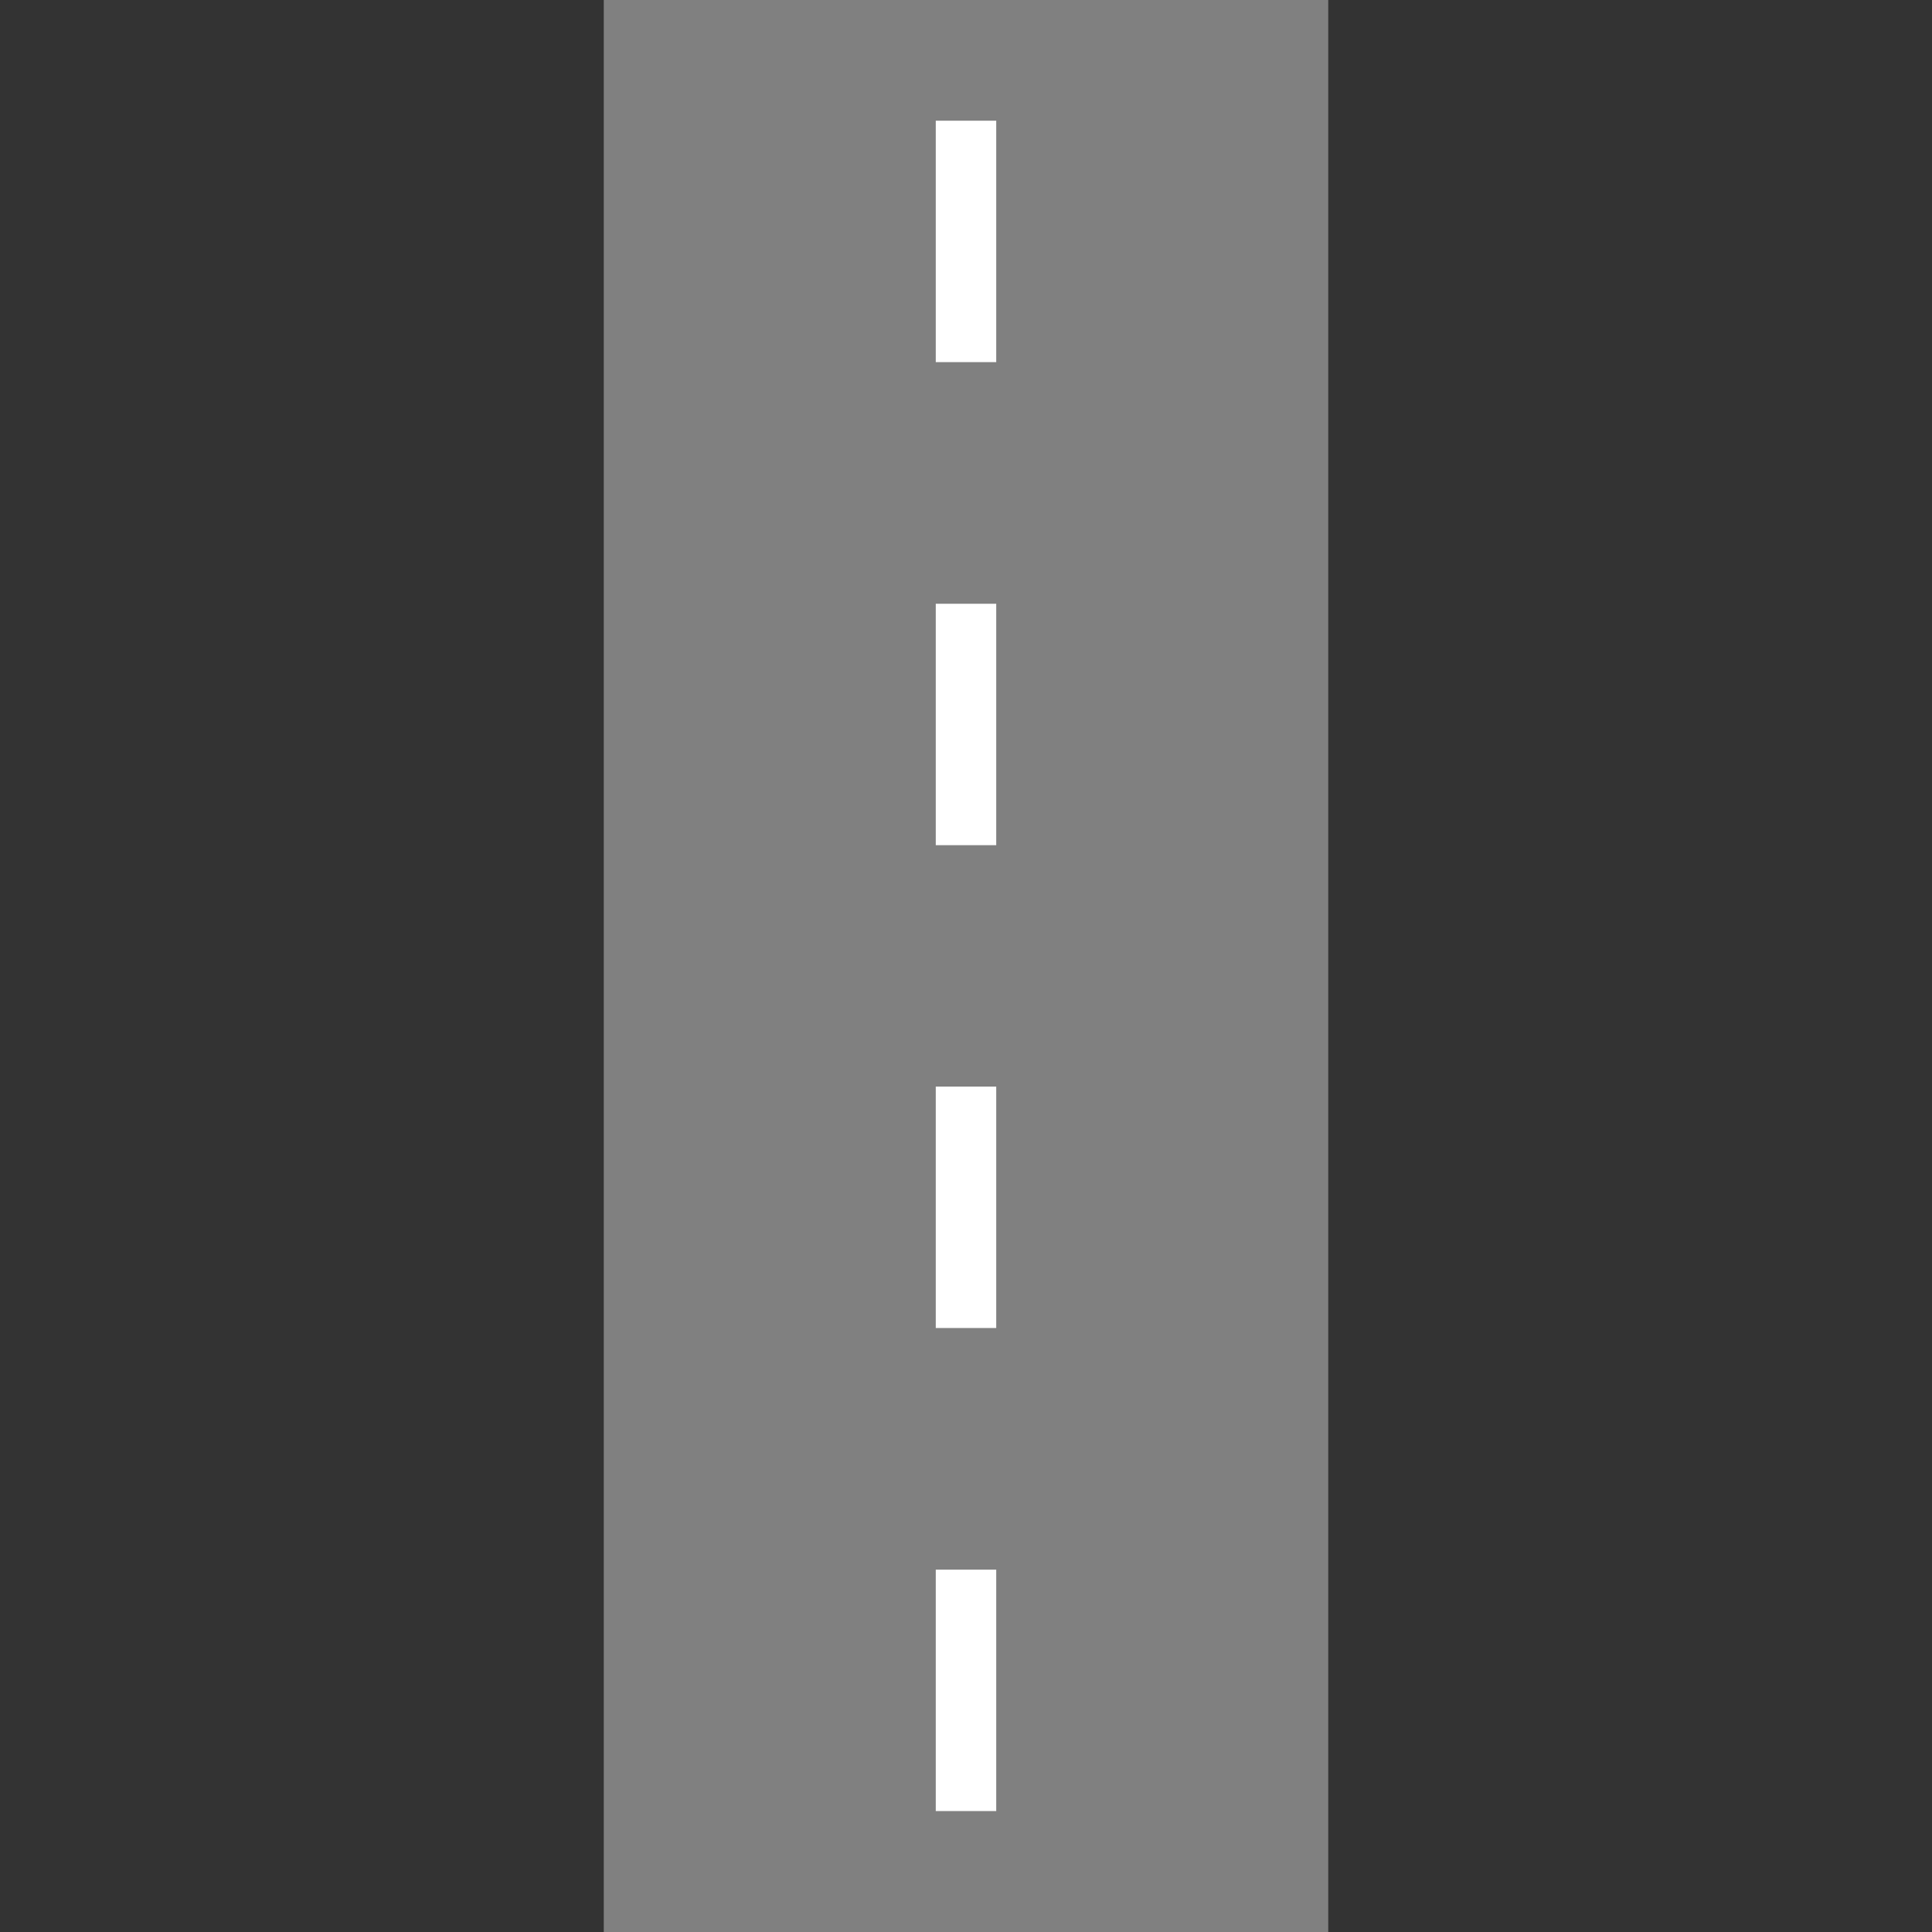 <?xml version="1.0" encoding="UTF-8" standalone="no"?>
<svg
   xmlns:dc="http://purl.org/dc/elements/1.1/"
   xmlns:cc="http://creativecommons.org/ns#"
   xmlns:rdf="http://www.w3.org/1999/02/22-rdf-syntax-ns#"
   xmlns:svg="http://www.w3.org/2000/svg"
   xmlns="http://www.w3.org/2000/svg"
   xmlns:sodipodi="http://sodipodi.sourceforge.net/DTD/sodipodi-0.dtd"
   xmlns:inkscape="http://www.inkscape.org/namespaces/inkscape"
   width="32"
   height="32"
   viewBox="0 0 8.467 8.467"
   version="1.1"
   id="svg8"
   inkscape:version="1.0.2 (e86c870879, 2021-01-15, custom)"
   sodipodi:docname="Street.North.South.svg">
  <rect x="0" y="0" width="8.467" height="8.467" fill="#333333" stroke="none"/>
  <defs
     id="defs2" />
  <sodipodi:namedview
     id="base"
     pagecolor="#ffffff"
     bordercolor="#666666"
     borderopacity="1.0"
     inkscape:pageopacity="0.0"
     inkscape:pageshadow="2"
     inkscape:zoom="41.100582"
     inkscape:cx="16"
     inkscape:cy="16"
     inkscape:document-units="px"
     inkscape:current-layer="layer1"
     inkscape:document-rotation="0"
     showgrid="false"
     units="px"
     inkscape:window-width="3840"
     inkscape:window-height="2080"
     inkscape:window-x="-11"
     inkscape:window-y="-11"
     inkscape:window-maximized="1" />
  <g
     inkscape:label="Ebene 1"
     inkscape:groupmode="layer"
     id="layer1">
    <g
       id="g17">
      <rect
         style="fill:#808080;fill-rule:evenodd;stroke-width:0.245"
         id="rect10"
         width="8.467"
         height="3.175"
         x="-2.3841858e-07"
         y="-5.821"
         transform="rotate(90)" />
      <rect
         style="fill:#ffffff;stroke-width:0.265"
         id="rect12"
         width="1.058"
         height="0.265"
         x="0.529"
         y="-4.366"
         transform="rotate(90)" />
      <rect
         style="fill:#ffffff;stroke-width:0.265"
         id="rect12-7"
         width="1.058"
         height="0.265"
         x="2.646"
         y="-4.366"
         transform="rotate(90)" />
      <rect
         style="fill:#ffffff;stroke-width:0.265"
         id="rect12-7-4"
         width="1.058"
         height="0.265"
         x="6.879"
         y="-4.366"
         transform="rotate(90)" />
      <rect
         style="fill:#ffffff;stroke-width:0.265"
         id="rect12-7-4-1"
         width="1.058"
         height="0.265"
         x="4.762"
         y="-4.366"
         transform="rotate(90)" />
    </g>
  </g>
</svg>
